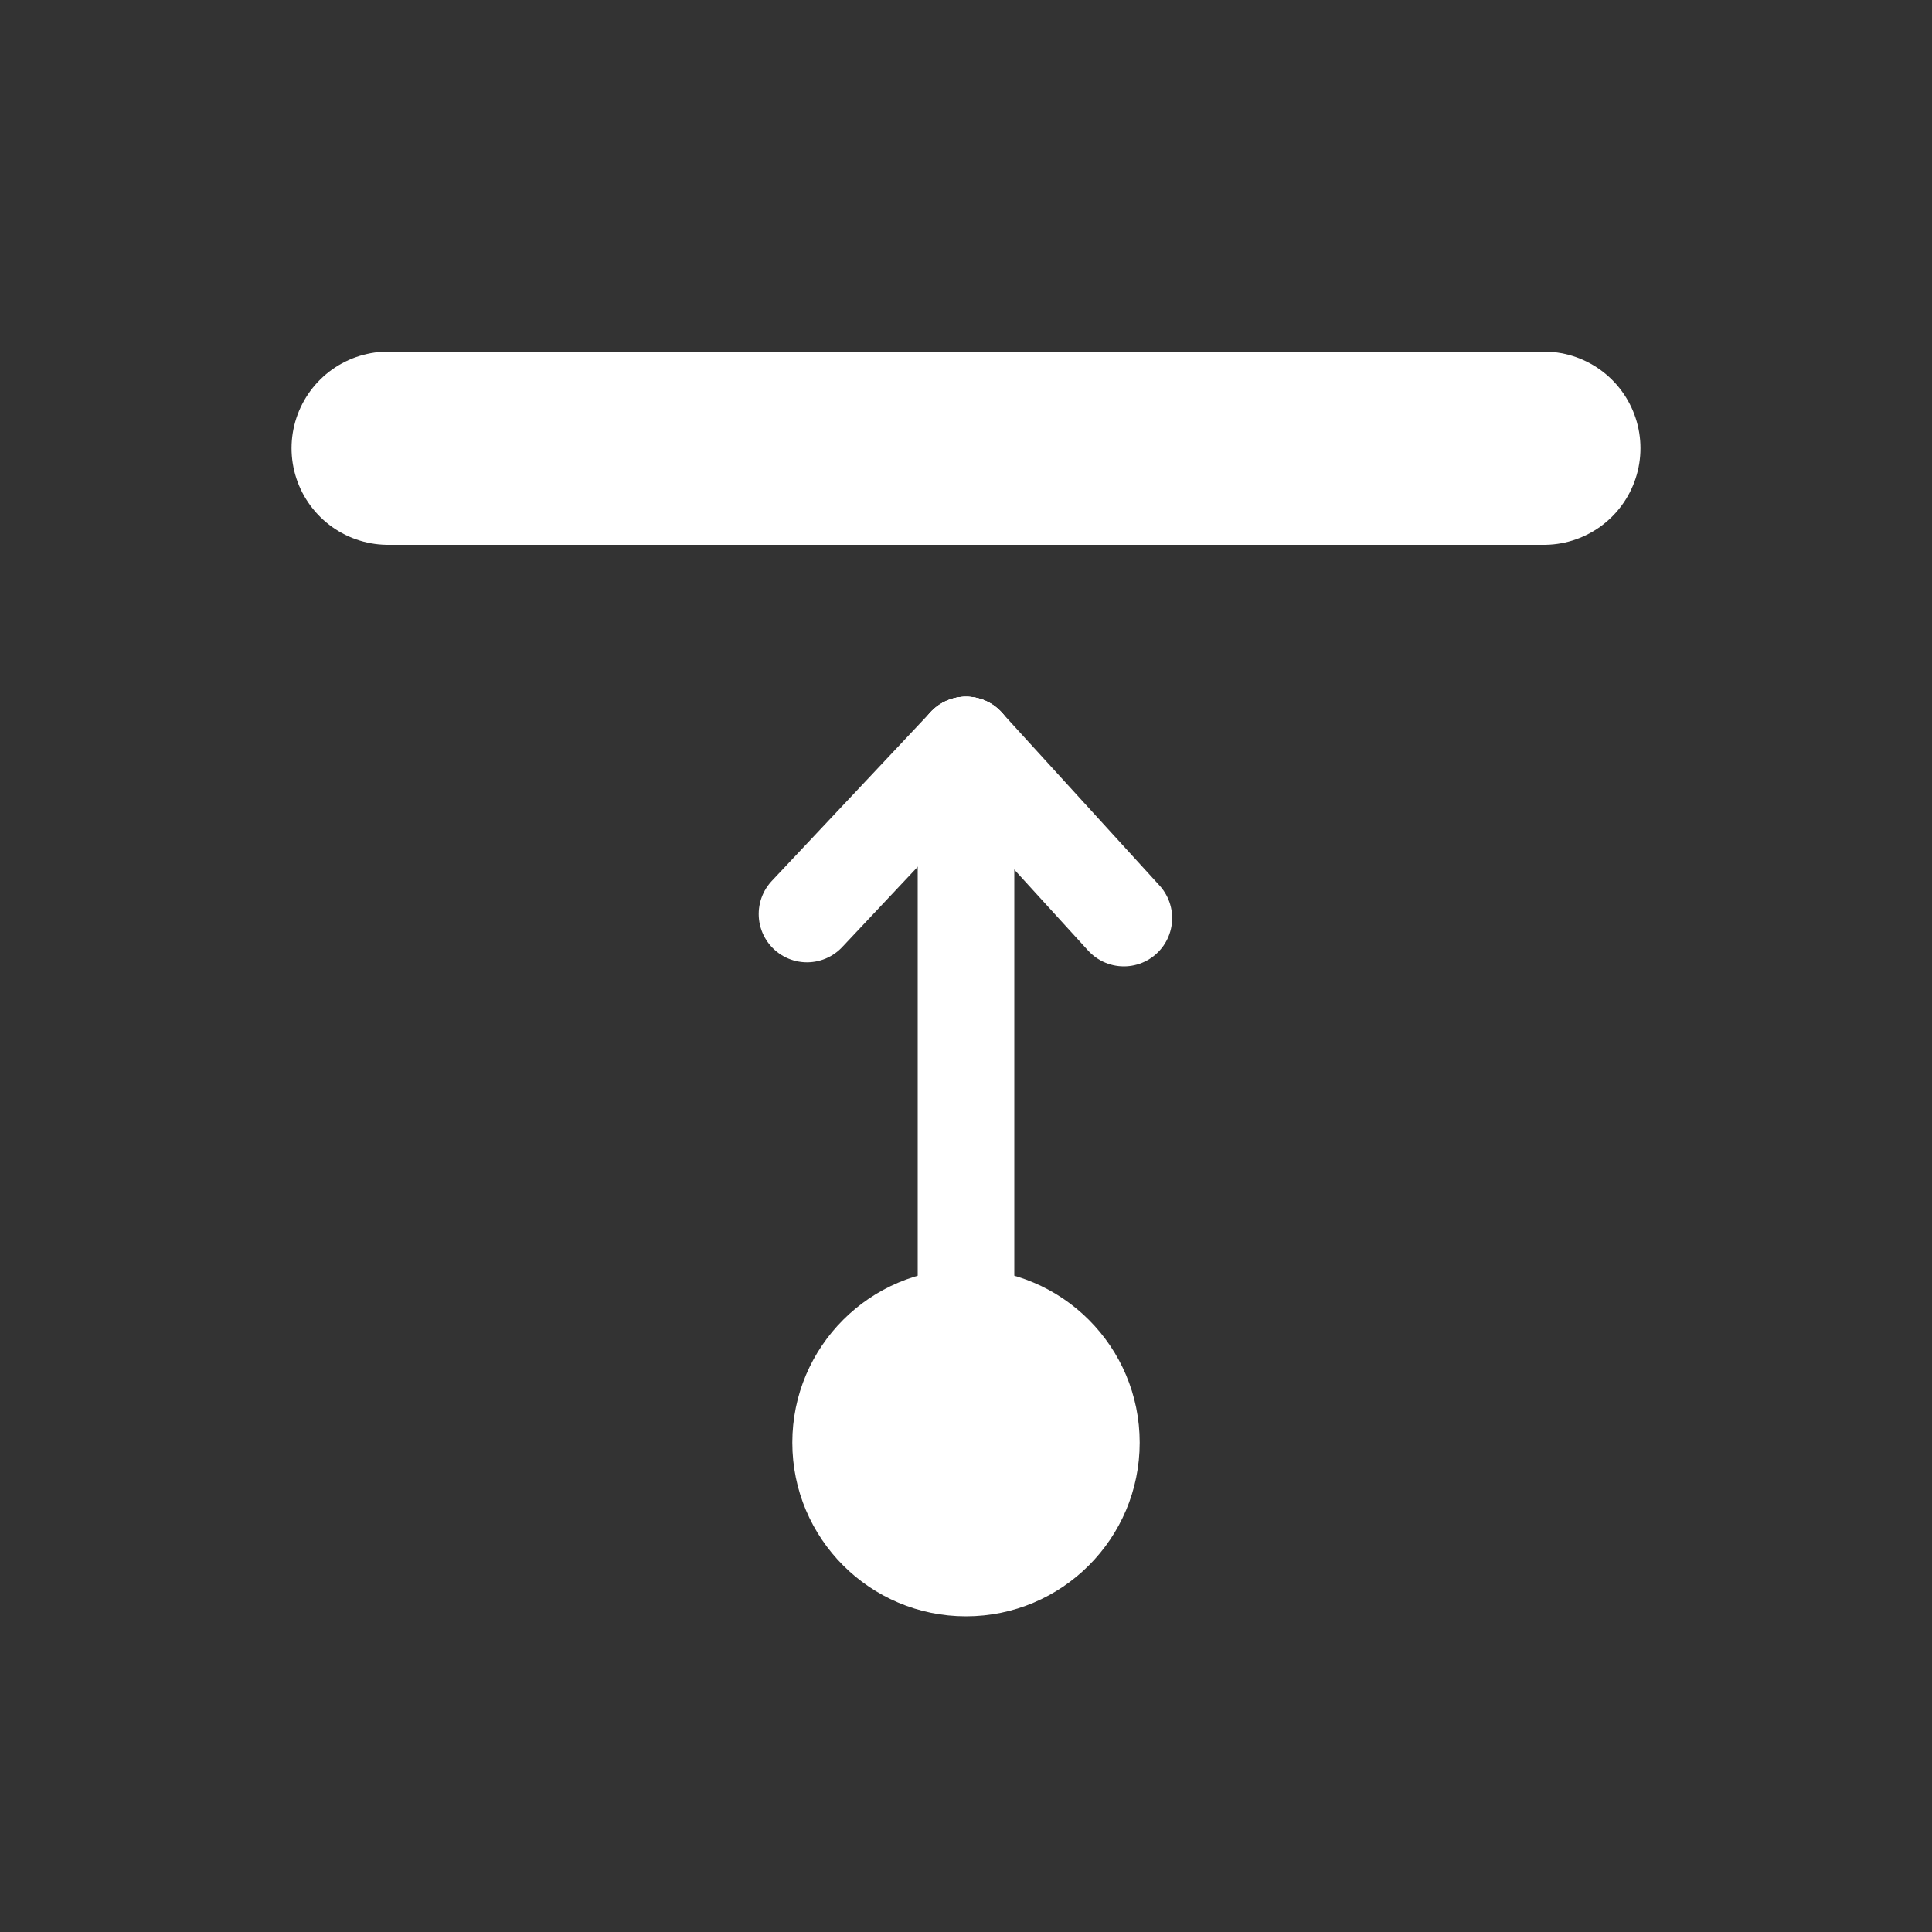 <svg id="icons" xmlns="http://www.w3.org/2000/svg" viewBox="0 0 100 100"><rect x="0" y="0" width="100" height="100" fill="#333333" stroke="none"/><circle cx="50" cy="74.67" r="8.99" style="fill:#fff"/><line x1="50" y1="38.56" x2="50" y2="74.67" style="fill:none;stroke:#fff;stroke-linecap:round;stroke-linejoin:round;stroke-width:5px"/><line x1="50" y1="38.56" x2="58.17" y2="47.52" style="fill:none;stroke:#fff;stroke-linecap:round;stroke-linejoin:round;stroke-width:5px"/><line x1="50" y1="38.56" x2="41.77" y2="47.31" style="fill:none;stroke:#fff;stroke-linecap:round;stroke-linejoin:round;stroke-width:5px"/><line x1="20.09" y1="23.2" x2="79.91" y2="23.2" style="fill:none;stroke:#fff;stroke-linecap:round;stroke-linejoin:round;stroke-width:10px"/></svg>